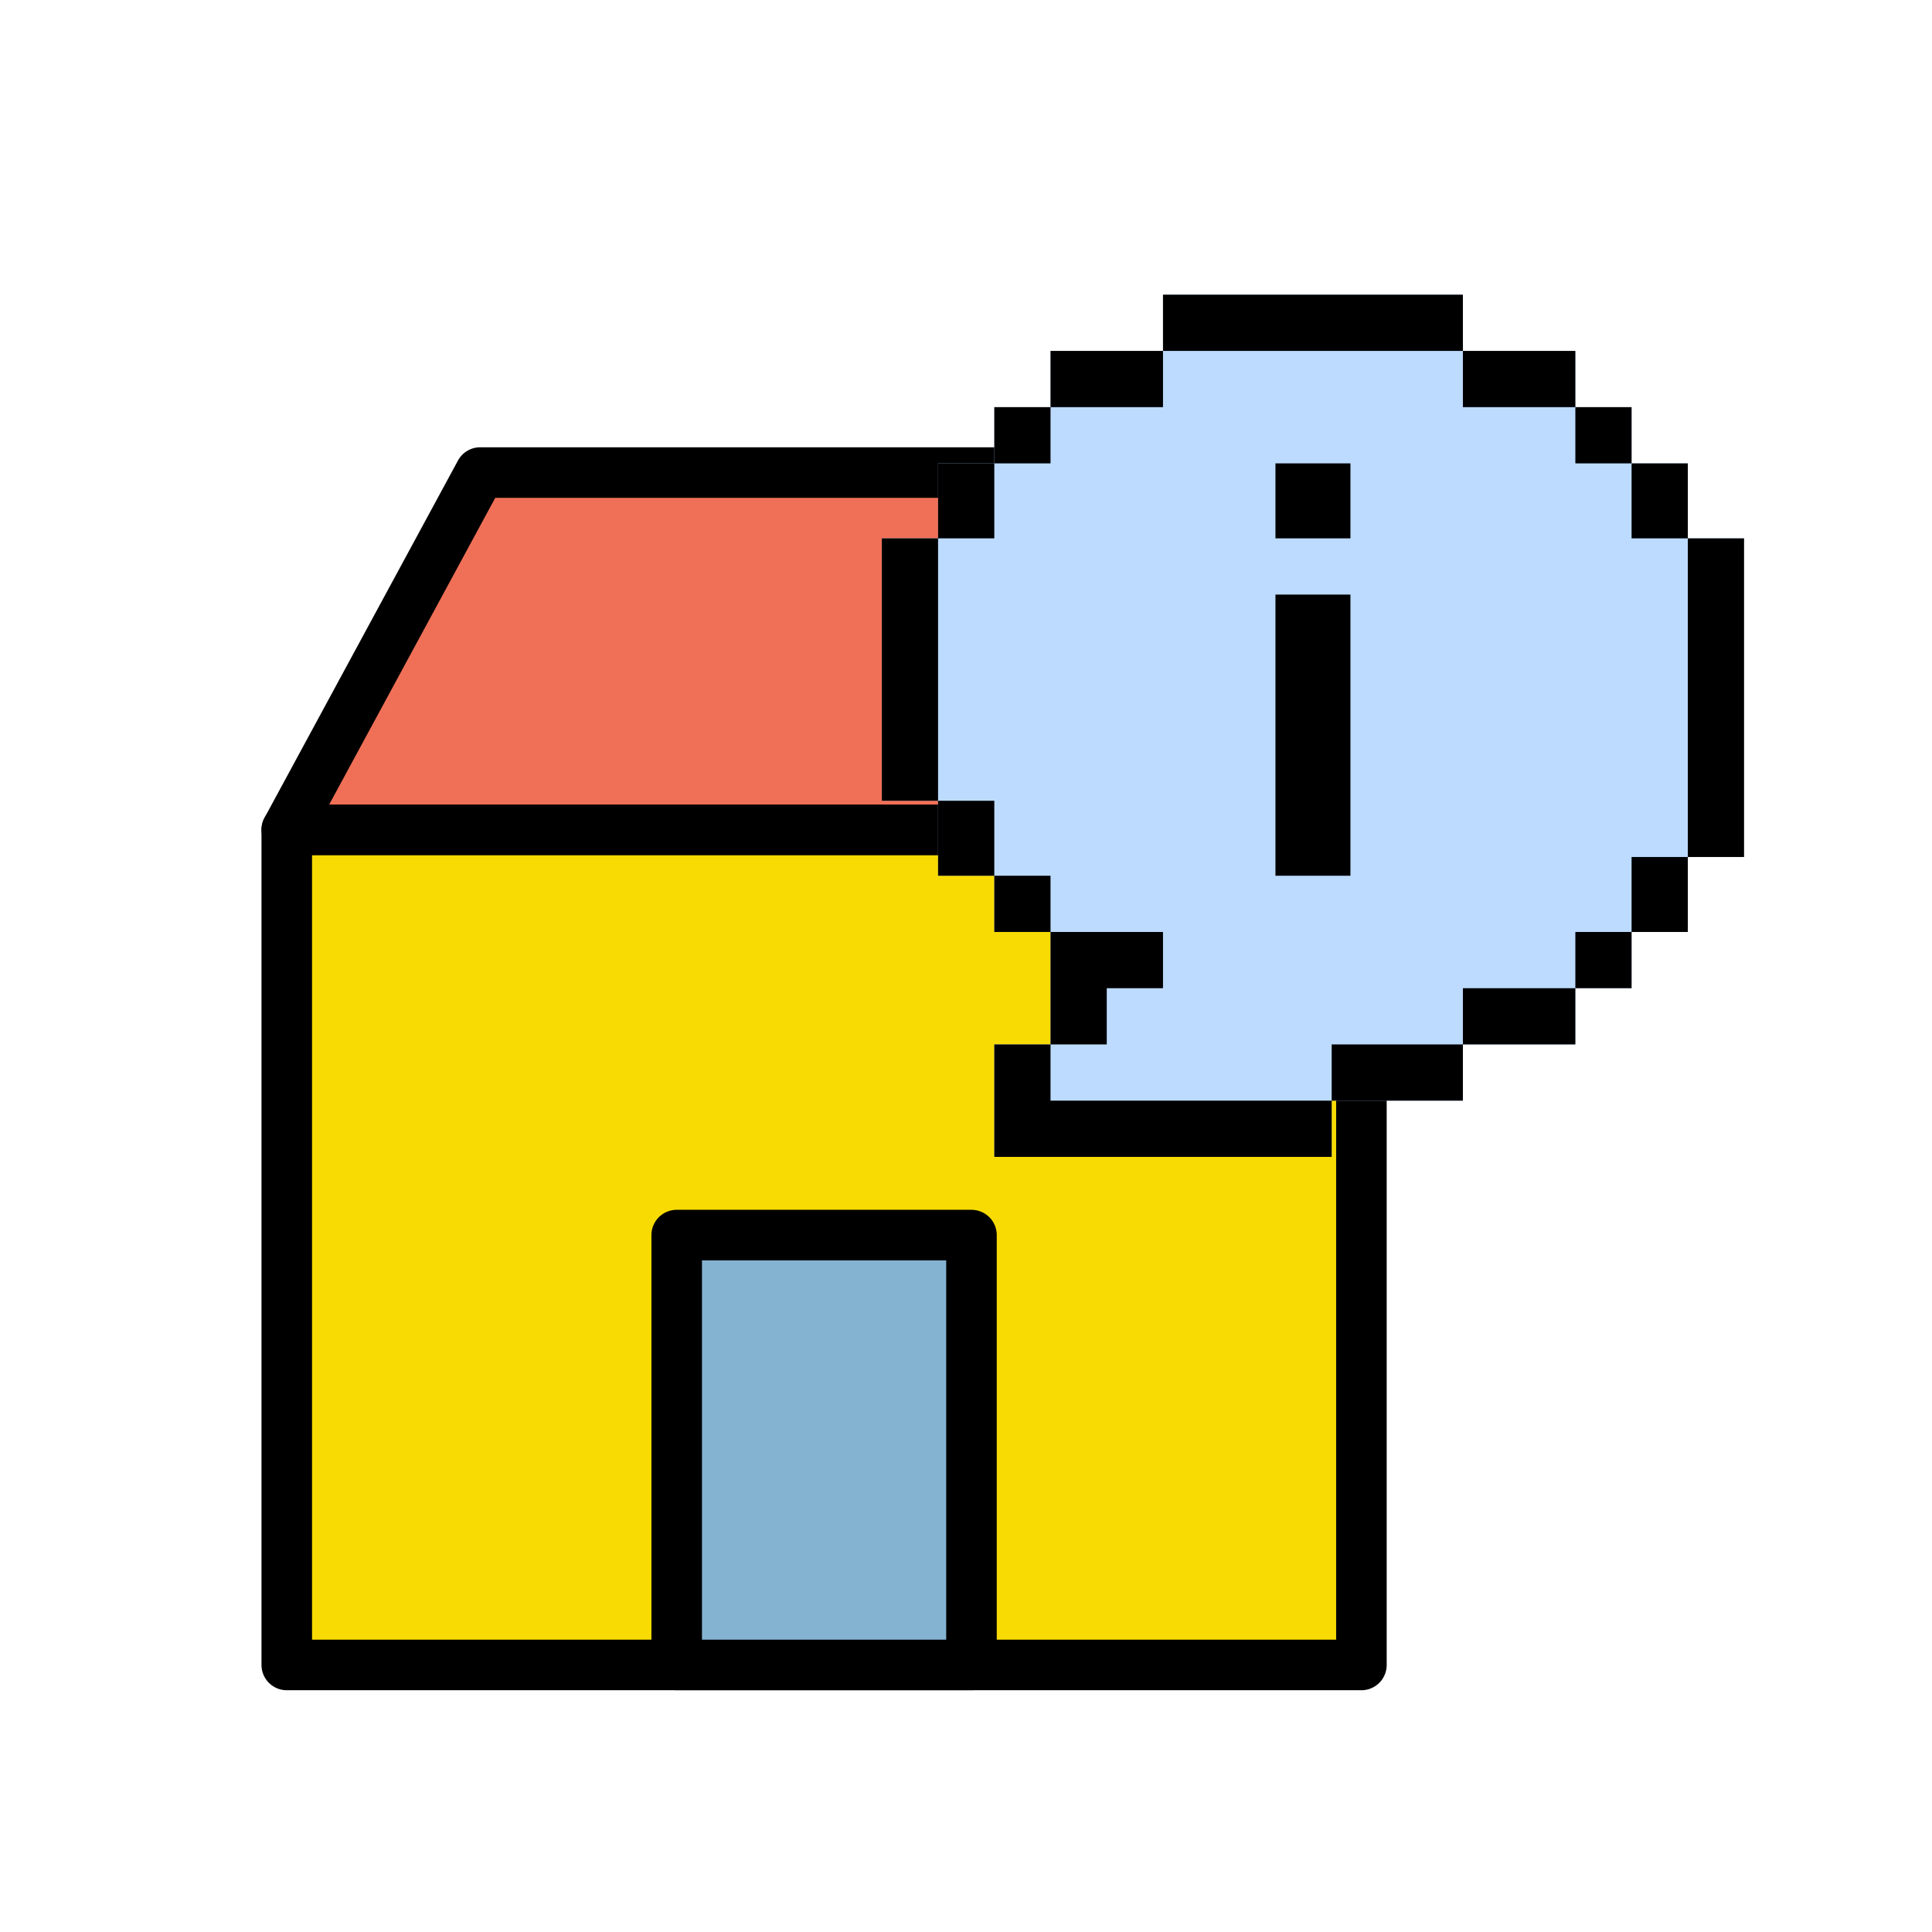<?xml version="1.0" encoding="UTF-8" standalone="no"?>
<!-- Created with Inkscape (http://www.inkscape.org/) -->

<svg
   width="1024.0px"
   height="1024.0px"
   viewBox="0 0 1024.0 1024.0"
   version="1.1"
   id="SVGRoot"
   sodipodi:docname="Icona.svg"
   inkscape:export-filename="C:\Users\Francesco\Documents\Programmazione\Sito casa\public\images\logo\maskable_icon\128.png"
   inkscape:export-xdpi="12"
   inkscape:export-ydpi="12"
   inkscape:version="1.1.1 (3bf5ae0d25, 2021-09-20)"
   xmlns:inkscape="http://www.inkscape.org/namespaces/inkscape"
   xmlns:sodipodi="http://sodipodi.sourceforge.net/DTD/sodipodi-0.dtd"
   xmlns="http://www.w3.org/2000/svg"
   xmlns:svg="http://www.w3.org/2000/svg">
  <sodipodi:namedview
     id="namedview14"
     pagecolor="#ffffff"
     bordercolor="#666666"
     borderopacity="1.0"
     inkscape:pageshadow="2"
     inkscape:pageopacity="0.0"
     inkscape:pagecheckerboard="0"
     inkscape:document-units="px"
     showgrid="false"
     inkscape:zoom="0.71339864"
     inkscape:cx="157.69584"
     inkscape:cy="491.31016"
     inkscape:window-width="2400"
     inkscape:window-height="1261"
     inkscape:window-x="-9"
     inkscape:window-y="-9"
     inkscape:window-maximized="1"
     inkscape:current-layer="g2489">
    <inkscape:grid
       type="xygrid"
       id="grid20" />
  </sodipodi:namedview>
  <defs
     id="defs9">
    <clipPath
       clipPathUnits="userSpaceOnUse"
       id="clipPath1452">
      <g
         inkscape:label="Clip"
         id="use1454"
         style="stroke-width:1;stroke-miterlimit:4;stroke-dasharray:none">
        <path
           d="m -200.921,40.852 c -1.382,-4.1 -5.202,-6.88 -9.527,-6.939 -26.358,-0.354 -50.38,-7.19 -64.261,-18.289 -2.669,-2.135 -5.644,-3.73 -8.769,-4.791 V -110.415 c 0,-1.706 -0.424,-3.311 -1.165,-4.724 -0.002,-0.004 10e-4,-0.008 -10e-4,-0.012 l -0.052,-0.1 c -0.007,-0.013 -0.013,-0.025 -0.02,-0.039 l -70.332,-134.141 c -1.761,-3.359 -5.24,-5.463 -9.032,-5.463 h -260.839 c -3.743,0 -7.186,2.051 -8.968,5.342 l -72.692,134.241 c -0.796,1.454 -1.251,3.121 -1.251,4.896 v 313.929 c 0,5.632 4.566,10.199 10.199,10.199 h 403.953 c 0.746,0 1.47,-0.085 2.169,-0.237 1.336,-0.167 2.647,-0.596 3.85,-1.293 0.936,-0.543 23.203,-13.571 45.635,-37.078 30.221,-31.666 46.194,-67.373 46.194,-103.259 0,-10.553 -1.712,-20.981 -5.091,-30.994 z m -417.922,-275.348 h 248.594 l 59.708,113.881 h -369.968 z m -68.589,134.28 h 383.554 V 11.327 c -2.669,1.045 -5.218,2.467 -7.533,4.316 v 0 c -13.774,11.001 -37.594,17.828 -63.719,18.264 -4.313,0.072 -8.114,2.85 -9.493,6.938 -3.38,10.016 -5.093,20.446 -5.093,31.001 0,35.887 15.973,71.593 46.192,103.26 6.705,7.026 13.392,13.109 19.502,18.21 h -106.034 V 41.934 c 0,-5.632 -4.566,-10.199 -10.199,-10.199 h -110.799 c -5.633,0 -10.199,4.567 -10.199,10.199 V 193.316 h -126.179 z m 146.577,293.531 V 52.133 h 90.401 V 193.315 Z m 248.083,-2.052 c -17.906,-12.008 -76.545,-56.173 -76.545,-119.417 0,-6.022 0.707,-11.993 2.106,-17.827 27.857,-1.635 52.532,-9.661 68.529,-22.435 3.267,-2.608 7.99,-2.619 11.234,-0.025 15.867,12.686 41.302,20.891 69.118,22.485 1.396,5.827 2.101,11.79 2.101,17.804 0.001,63.247 -58.648,107.414 -76.543,119.415 z"
           id="path2294"
           style="stroke-width:1;stroke-miterlimit:4;stroke-dasharray:none" />
      </g>
    </clipPath>
    <clipPath
       clipPathUnits="userSpaceOnUse"
       id="clipPath1463">
      <g
         inkscape:label="Clip"
         id="use1465"
         style="stroke-width:1;stroke-miterlimit:4;stroke-dasharray:none">
        <g
           id="g2290"
           clip-path="url(#clipPath1452)"
           style="stroke-width:1;stroke-miterlimit:4;stroke-dasharray:none">
          <g
             inkscape:label="Clip"
             id="g2288"
             style="stroke-width:1;stroke-miterlimit:4;stroke-dasharray:none">
            <path
               d="m -200.921,40.852 c -1.382,-4.1 -5.202,-6.88 -9.527,-6.939 -26.358,-0.354 -50.38,-7.19 -64.261,-18.289 -2.669,-2.135 -5.644,-3.73 -8.769,-4.791 V -110.415 c 0,-1.706 -0.424,-3.311 -1.165,-4.724 -0.002,-0.004 10e-4,-0.008 -10e-4,-0.012 l -0.052,-0.1 c -0.007,-0.013 -0.013,-0.025 -0.02,-0.039 l -70.332,-134.141 c -1.761,-3.359 -5.24,-5.463 -9.032,-5.463 h -260.839 c -3.743,0 -7.186,2.051 -8.968,5.342 l -72.692,134.241 c -0.796,1.454 -1.251,3.121 -1.251,4.896 v 313.929 c 0,5.632 4.566,10.199 10.199,10.199 h 403.953 c 0.746,0 1.47,-0.085 2.169,-0.237 1.336,-0.167 2.647,-0.596 3.85,-1.293 0.936,-0.543 23.203,-13.571 45.635,-37.078 30.221,-31.666 46.194,-67.373 46.194,-103.259 0,-10.553 -1.712,-20.981 -5.091,-30.994 z m -417.922,-275.348 h 248.594 l 59.708,113.881 h -369.968 z m -68.589,134.28 h 383.554 V 11.327 c -2.669,1.045 -5.218,2.467 -7.533,4.316 v 0 c -13.774,11.001 -37.594,17.828 -63.719,18.264 -4.313,0.072 -8.114,2.85 -9.493,6.938 -3.38,10.016 -5.093,20.446 -5.093,31.001 0,35.887 15.973,71.593 46.192,103.26 6.705,7.026 13.392,13.109 19.502,18.21 h -106.034 V 41.934 c 0,-5.632 -4.566,-10.199 -10.199,-10.199 h -110.799 c -5.633,0 -10.199,4.567 -10.199,10.199 V 193.316 h -126.179 z m 146.577,293.531 V 52.133 h 90.401 V 193.315 Z m 248.083,-2.052 c -17.906,-12.008 -76.545,-56.173 -76.545,-119.417 0,-6.022 0.707,-11.993 2.106,-17.827 27.857,-1.635 52.532,-9.661 68.529,-22.435 3.267,-2.608 7.99,-2.619 11.234,-0.025 15.867,12.686 41.302,20.891 69.118,22.485 1.396,5.827 2.101,11.79 2.101,17.804 0.001,63.247 -58.648,107.414 -76.543,119.415 z"
               id="path2286"
               style="stroke-width:1;stroke-miterlimit:4;stroke-dasharray:none" />
          </g>
        </g>
      </g>
    </clipPath>
  </defs>
  <g
     inkscape:label="Livello 1"
     inkscape:groupmode="layer"
     id="layer1">
    <g
       id="g116"
       transform="matrix(1.579,0,0,1.579,102.23,178.033)">
      <g
         id="g59" />
      <g
         id="g61" />
      <g
         id="g63" />
      <g
         id="g65" />
      <g
         id="g67" />
      <g
         id="g69" />
      <g
         id="g71" />
      <g
         id="g73" />
      <g
         id="g75" />
      <g
         id="g77" />
      <g
         id="g79" />
      <g
         id="g81" />
      <g
         id="g83" />
      <g
         id="g85" />
      <g
         id="g87" />
      <g
         id="g2489">
        <g
           id="g2522"
           transform="matrix(0.893,0,0,0.893,16.604,29.22)"
           inkscape:export-filename="C:\Users\Francesco\Documents\Programmazione\Sito casa\public\images\logo\1024.png"
           inkscape:export-xdpi="96"
           inkscape:export-ydpi="96">
          <g
             id="g2284"
             transform="translate(6.497,-13.248)">
            <rect
               x="10.199"
               y="166.175"
               style="fill:#f8db02;fill-opacity:1;stroke:#000000;stroke-width:19.002;stroke-linecap:round;stroke-linejoin:round;stroke-miterlimit:4;stroke-dasharray:none;stroke-opacity:1"
               width="403.95"
               height="313.931"
               id="rect45" />
            <polygon
               style="fill:#f07057;stroke:#000000;stroke-width:19.002;stroke-linejoin:round;stroke-miterlimit:4;stroke-dasharray:none;stroke-opacity:1"
               points="343.749,31.894 82.91,31.894 10.199,166.175 414.153,166.175 "
               id="polygon47" />
            <rect
               x="156.772"
               y="318.521"
               style="fill:#84b3d2;stroke:#000000;stroke-width:19.002;stroke-linejoin:round;stroke-miterlimit:4;stroke-dasharray:none;stroke-opacity:1"
               width="110.804"
               height="161.586"
               id="rect49" />
          </g>
          <g
             id="g2279"
             transform="matrix(0.633,0,0,0.633,240.378,-48.214)">
            <polygon
               style="fill:#bddbff"
               points="33.391,100.174 33.391,144.696 0,144.696 0,300.522 33.391,300.522 33.391,345.043 66.781,345.043 66.781,378.435 100.174,378.435 100.173,445.217 66.783,445.217 66.783,512 267.13,512 267.13,478.609 345.042,478.609 345.042,445.217 411.825,445.217 411.825,411.826 445.216,411.826 445.216,378.435 478.608,378.435 478.608,333.913 512,333.913 512,144.696 478.608,144.696 478.608,100.174 445.217,100.174 445.217,66.783 411.825,66.783 411.825,33.391 345.042,33.391 345.042,0 166.957,0 166.957,33.391 100.173,33.391 100.173,66.783 66.781,66.783 66.781,100.174 "
               id="polygon2196" />
            <polygon
               points="100.173,378.435 100.173,345.043 66.781,345.043 66.781,300.522 33.391,300.522 33.391,345.043 66.781,345.043 66.781,378.435 "
               id="polygon2198" />
            <polygon
               points="166.955,33.391 100.173,33.391 100.173,66.783 66.781,66.783 66.781,100.174 33.391,100.174 33.391,144.696 0,144.696 0,300.522 33.391,300.522 33.391,144.696 66.783,144.696 66.783,100.174 100.173,100.174 100.173,66.783 166.955,66.783 "
               id="polygon2200" />
            <polygon
               points="345.043,0 166.955,0 166.955,33.391 345.042,33.391 345.042,66.783 411.825,66.783 411.825,100.174 445.216,100.174 445.216,66.783 411.826,66.783 411.826,33.391 345.043,33.391 "
               id="polygon2202" />
            <polygon
               points="512,333.913 512,144.696 478.608,144.696 478.608,100.174 445.217,100.174 445.217,144.696 478.608,144.696 478.608,333.913 "
               id="polygon2204" />
            <rect
               x="445.217"
               y="333.913"
               width="33.39"
               height="44.522"
               id="rect2206" />
            <polygon
               points="345.042,445.217 267.13,445.217 267.13,478.609 100.173,478.609 100.173,445.217 66.781,445.217 66.781,512 267.13,512 267.13,478.609 345.042,478.609 345.042,445.217 411.825,445.217 411.825,411.826 345.042,411.826 "
               id="polygon2208" />
            <polygon
               points="166.955,378.435 100.173,378.435 100.173,445.217 133.564,445.217 133.564,411.826 166.955,411.826 "
               id="polygon2210" />
            <rect
               x="411.826"
               y="378.435"
               width="33.391"
               height="33.391"
               id="rect2212" />
            <rect
               x="233.739"
               y="100.174"
               width="44.522"
               height="44.522"
               id="rect2214" />
            <rect
               x="233.739"
               y="178.087"
               width="44.522"
               height="166.957"
               id="rect2216" />
            <g
               id="g2218" />
            <g
               id="g2220" />
            <g
               id="g2222" />
            <g
               id="g2224" />
            <g
               id="g2226" />
            <g
               id="g2228" />
            <g
               id="g2230" />
            <g
               id="g2232" />
            <g
               id="g2234" />
            <g
               id="g2236" />
            <g
               id="g2238" />
            <g
               id="g2240" />
            <g
               id="g2242" />
            <g
               id="g2244" />
            <g
               id="g2246" />
          </g>
        </g>
        <g
           id="g7923"
           transform="matrix(1.126,0,0,1.126,-910.209,-68.501)"
           inkscape:export-filename="C:\Users\Francesco\Documents\Programmazione\Sito casa\public\images\logo\1024.png"
           inkscape:export-xdpi="96"
           inkscape:export-ydpi="96">
          <g
             id="g7867"
             transform="translate(6.497,-13.248)">
            <rect
               x="10.199"
               y="166.175"
               style="fill:#f8db02;fill-opacity:1;stroke:#000000;stroke-width:19.002;stroke-linecap:round;stroke-linejoin:round;stroke-miterlimit:4;stroke-dasharray:none;stroke-opacity:1"
               width="403.95"
               height="313.931"
               id="rect7861" />
            <polygon
               style="fill:#f07057;stroke:#000000;stroke-width:19.002;stroke-linejoin:round;stroke-miterlimit:4;stroke-dasharray:none;stroke-opacity:1"
               points="343.749,31.894 82.91,31.894 10.199,166.175 414.153,166.175 "
               id="polygon7863" />
            <rect
               x="156.772"
               y="318.521"
               style="fill:#84b3d2;stroke:#000000;stroke-width:19.002;stroke-linejoin:round;stroke-miterlimit:4;stroke-dasharray:none;stroke-opacity:1"
               width="110.804"
               height="161.586"
               id="rect7865" />
          </g>
          <g
             id="g7921"
             transform="matrix(0.633,0,0,0.633,240.378,-48.214)">
            <polygon
               style="fill:#bddbff"
               points="33.391,100.174 33.391,144.696 0,144.696 0,300.522 33.391,300.522 33.391,345.043 66.781,345.043 66.781,378.435 100.174,378.435 100.173,445.217 66.783,445.217 66.783,512 267.13,512 267.13,478.609 345.042,478.609 345.042,445.217 411.825,445.217 411.825,411.826 445.216,411.826 445.216,378.435 478.608,378.435 478.608,333.913 512,333.913 512,144.696 478.608,144.696 478.608,100.174 445.217,100.174 445.217,66.783 411.825,66.783 411.825,33.391 345.042,33.391 345.042,0 166.957,0 166.957,33.391 100.173,33.391 100.173,66.783 66.781,66.783 66.781,100.174 "
               id="polygon7869" />
            <polygon
               points="100.173,378.435 100.173,345.043 66.781,345.043 66.781,300.522 33.391,300.522 33.391,345.043 66.781,345.043 66.781,378.435 "
               id="polygon7871" />
            <polygon
               points="166.955,33.391 100.173,33.391 100.173,66.783 66.781,66.783 66.781,100.174 33.391,100.174 33.391,144.696 0,144.696 0,300.522 33.391,300.522 33.391,144.696 66.783,144.696 66.783,100.174 100.173,100.174 100.173,66.783 166.955,66.783 "
               id="polygon7873" />
            <polygon
               points="345.043,0 166.955,0 166.955,33.391 345.042,33.391 345.042,66.783 411.825,66.783 411.825,100.174 445.216,100.174 445.216,66.783 411.826,66.783 411.826,33.391 345.043,33.391 "
               id="polygon7875" />
            <polygon
               points="512,333.913 512,144.696 478.608,144.696 478.608,100.174 445.217,100.174 445.217,144.696 478.608,144.696 478.608,333.913 "
               id="polygon7877" />
            <rect
               x="445.217"
               y="333.913"
               width="33.39"
               height="44.522"
               id="rect7879" />
            <polygon
               points="345.042,445.217 267.13,445.217 267.13,478.609 100.173,478.609 100.173,445.217 66.781,445.217 66.781,512 267.13,512 267.13,478.609 345.042,478.609 345.042,445.217 411.825,445.217 411.825,411.826 345.042,411.826 "
               id="polygon7881" />
            <polygon
               points="166.955,378.435 100.173,378.435 100.173,445.217 133.564,445.217 133.564,411.826 166.955,411.826 "
               id="polygon7883" />
            <rect
               x="411.826"
               y="378.435"
               width="33.391"
               height="33.391"
               id="rect7885" />
            <rect
               x="233.739"
               y="100.174"
               width="44.522"
               height="44.522"
               id="rect7887" />
            <rect
               x="233.739"
               y="178.087"
               width="44.522"
               height="166.957"
               id="rect7889" />
            <g
               id="g7891" />
            <g
               id="g7893" />
            <g
               id="g7895" />
            <g
               id="g7897" />
            <g
               id="g7899" />
            <g
               id="g7901" />
            <g
               id="g7903" />
            <g
               id="g7905" />
            <g
               id="g7907" />
            <g
               id="g7909" />
            <g
               id="g7911" />
            <g
               id="g7913" />
            <g
               id="g7915" />
            <g
               id="g7917" />
            <g
               id="g7919" />
          </g>
        </g>
      </g>
    </g>
  </g>
</svg>
